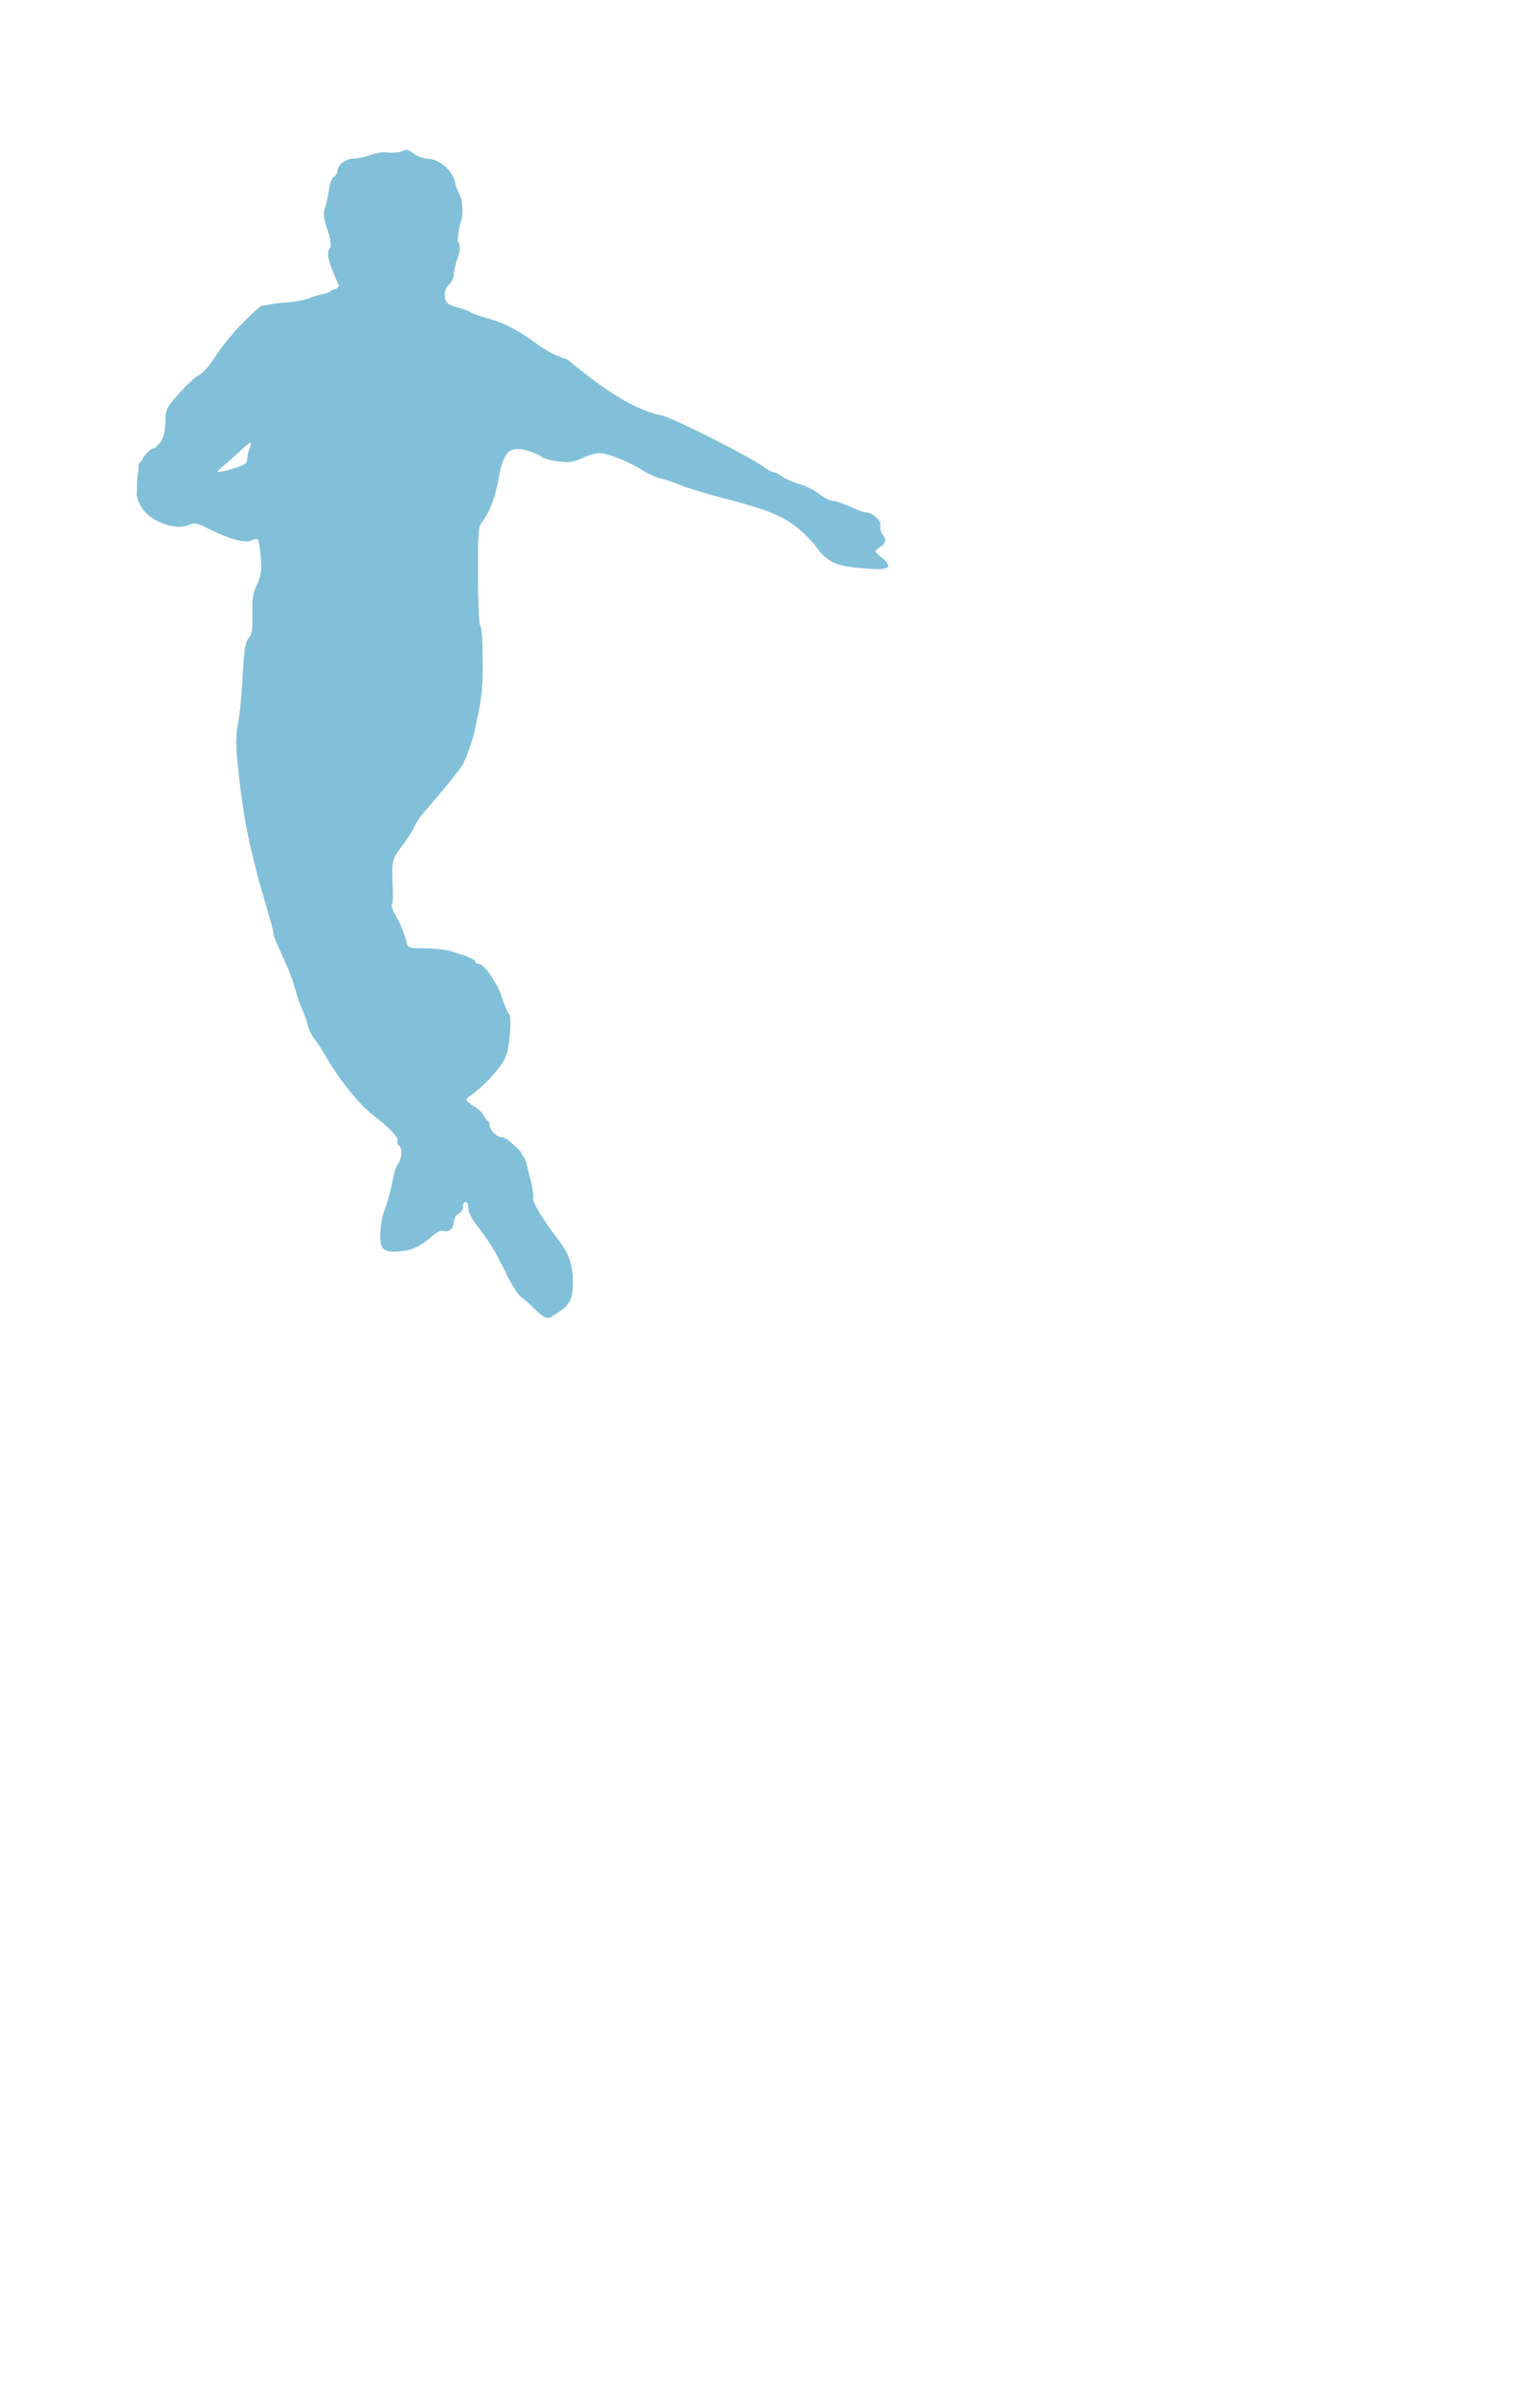 <?xml version="1.0" encoding="UTF-8" standalone="no"?>
<!-- Created with Inkscape (http://www.inkscape.org/) -->

<svg
   id="svg3406"
   version="1.1"
   inkscape:version="1.2.2 (732a01da63, 2022-12-09)"
   width="395.531"
   height="614.527"
   viewBox="0 0 395.531 614.527"
   sodipodi:docname="player_eight.svg"
   xmlns:inkscape="http://www.inkscape.org/namespaces/inkscape"
   xmlns:sodipodi="http://sodipodi.sourceforge.net/DTD/sodipodi-0.dtd"
   xmlns="http://www.w3.org/2000/svg"
   xmlns:svg="http://www.w3.org/2000/svg"
   xmlns:rdf="http://www.w3.org/1999/02/22-rdf-syntax-ns#"
   xmlns:cc="http://creativecommons.org/ns#"
   xmlns:dc="http://purl.org/dc/elements/1.1/">
  <title
     id="title3341">Silhouette Football 16</title>
  <defs
     id="defs3410" />
  <sodipodi:namedview
     pagecolor="#ffffff"
     bordercolor="#666666"
     borderopacity="1"
     objecttolerance="10"
     gridtolerance="10"
     guidetolerance="10"
     inkscape:pageopacity="0"
     inkscape:pageshadow="2"
     inkscape:window-width="1920"
     inkscape:window-height="991"
     id="namedview3408"
     showgrid="false"
     fit-margin-top="0"
     fit-margin-left="0"
     fit-margin-right="0"
     fit-margin-bottom="0"
     inkscape:zoom="0.8828125"
     inkscape:cx="-27.185841"
     inkscape:cy="303.00885"
     inkscape:window-x="-9"
     inkscape:window-y="-9"
     inkscape:window-maximized="1"
     inkscape:current-layer="svg3406"
     inkscape:showpageshadow="2"
     inkscape:pagecheckerboard="0"
     inkscape:deskcolor="#d1d1d1" />
  <g
     id="g3418"
     transform="matrix(0.488,0,0,0.488,26.298,26.078)"
     style="fill-opacity:1;fill:#82c0d9">
    <path
       style="fill:#82c0d9;fill-opacity:1"
       d="m 227.721,635.471 c -2.491,-2.491 -5.669,-5.282 -7.062,-6.203 -1.393,-0.92 -3.855,-4.367 -5.471,-7.659 -1.616,-3.292 -3.428,-6.829 -4.027,-7.86 -0.599,-1.031 -2.462,-4.494 -4.139,-7.695 -1.677,-3.201 -5.63,-9.107 -8.784,-13.125 -3.744,-4.769 -5.735,-8.535 -5.736,-10.847 -5.2e-4,-2.291 -0.552,-3.349 -1.563,-2.995 -0.859,0.3 -1.404,1.443 -1.21,2.539 0.194,1.096 -0.791,2.604 -2.188,3.352 -1.443,0.772 -2.54,2.623 -2.54,4.287 0,3.61 -2.722,6.05 -5.541,4.968 -1.346,-0.517 -3.324,0.333 -5.471,2.351 -6.276,5.897 -11.771,8.405 -18.425,8.41 -3.472,0.003 -6.987,-0.67 -7.812,-1.495 -2.289,-2.289 -1.788,-13.927 0.893,-20.727 1.316,-3.339 3.082,-9.687 3.925,-14.109 0.843,-4.421 2.297,-8.927 3.232,-10.012 2.024,-2.349 2.251,-8.163 0.365,-9.329 -0.734,-0.454 -1.06,-1.542 -0.724,-2.417 0.647,-1.685 -5.382,-7.922 -13.362,-13.822 -6.124,-4.528 -17.903,-19.029 -23.319,-28.709 -2.308,-4.125 -5.457,-9.033 -6.997,-10.908 -1.54,-1.874 -3.197,-5.249 -3.682,-7.5 -0.485,-2.251 -1.705,-5.703 -2.711,-7.671 -1.006,-1.968 -2.63,-6.653 -3.609,-10.41 -0.979,-3.757 -3.236,-10.022 -5.017,-13.921 C 90.775,440.896 90,439.004 90,437.506 c 0,-0.82 -1.617,-6.922 -3.593,-13.561 -8.875,-29.814 -12.501,-47.86 -15.208,-75.696 -0.972,-9.99 -0.944,-15.326 0.104,-20 0.786,-3.506 1.888,-14.711 2.45,-24.901 0.822,-14.913 1.448,-18.998 3.211,-20.946 1.75,-1.933 2.154,-4.484 2.01,-12.686 -0.143,-8.161 0.363,-11.389 2.47,-15.74 2.224,-4.595 2.532,-6.881 1.914,-14.248 -0.405,-4.826 -1.042,-9.081 -1.416,-9.455 -0.374,-0.374 -2.051,-0.056 -3.726,0.708 -3.381,1.541 -12.03,-0.939 -23.443,-6.723 -4.665,-2.364 -6.619,-2.778 -8.462,-1.792 -7.242,3.876 -22.093,-1.624 -26.101,-9.666 -3.369,-6.761 -2.387,-20.579 1.866,-26.239 1.679,-2.234 3.803,-4.062 4.72,-4.062 3.267,0 6.298,-6.601 6.364,-13.855 0.06,-6.697 0.358,-7.314 7.341,-15.218 4.003,-4.531 8.762,-8.864 10.577,-9.628 1.843,-0.776 5.23,-4.533 7.674,-8.51 5.716,-9.302 17.777,-22.679 23.635,-26.212 3.302,-1.992 7.141,-2.928 13.315,-3.247 4.771,-0.246 10.853,-1.378 13.515,-2.513 2.662,-1.136 6.178,-2.065 7.812,-2.065 1.635,0 2.972,-0.562 2.972,-1.25 0,-0.688 1.125,-1.25 2.5,-1.25 3.088,0 3.125,0.475 -0.625,-8.005 -3.307,-7.479 -3.916,-11.954 -1.899,-13.971 0.801,-0.801 0.294,-3.955 -1.464,-9.103 -2.198,-6.438 -2.443,-8.601 -1.34,-11.836 0.742,-2.177 1.709,-6.581 2.149,-9.786 0.458,-3.341 1.574,-6.124 2.614,-6.523 C 122.933,39.142 123.75,37.718 123.75,36.36 123.75,33.249 128.282,30 132.621,30 c 1.823,0 5.776,-0.874 8.784,-1.943 3.205,-1.139 7.144,-1.634 9.515,-1.197 2.225,0.411 5.245,0.104 6.712,-0.681 2.191,-1.173 3.302,-0.959 6.217,1.197 C 165.802,28.819 168.865,30 170.657,30 c 6.599,0 13.553,5.974 15.037,12.918 0.465,2.176 1.27,4.519 1.788,5.207 2.334,3.095 2.599,10.989 0.573,17.087 -1.647,4.958 -1.784,6.866 -0.647,8.99 1.13,2.111 1.025,3.883 -0.482,8.154 -1.059,3.002 -1.925,6.793 -1.925,8.425 0,1.632 -1.158,4.126 -2.574,5.542 -1.751,1.751 -2.45,3.826 -2.188,6.488 0.349,3.533 0.969,4.063 6.365,5.432 3.288,0.835 6.671,2.092 7.517,2.794 0.846,0.702 4.343,1.964 7.772,2.805 8.226,2.017 17.101,6.5 25.912,13.089 3.948,2.952 9.292,6.057 11.875,6.9 2.583,0.842 7.899,4.122 11.813,7.287 16.999,13.75 31.241,21.792 42.314,23.891 5.988,1.136 48.045,22.33 54.703,27.568 1.694,1.332 3.771,2.422 4.617,2.422 0.846,0 2.879,1.03 4.519,2.288 1.64,1.258 5.676,3.025 8.969,3.927 3.293,0.901 8.011,3.247 10.484,5.212 2.473,1.965 5.525,3.573 6.782,3.573 2.07,0 8.253,2.289 13.916,5.153 1.194,0.604 3.197,1.097 4.452,1.097 3.127,0 8.08,4.845 7.227,7.068 -0.383,0.997 0.2,3.18 1.295,4.851 1.888,2.882 1.828,3.183 -1.173,5.857 l -3.164,2.818 3.87,3.231 c 6.135,5.121 3.868,6.671 -8.29,5.669 -15.277,-1.26 -18.54,-2.479 -24.042,-8.98 -14.092,-16.65 -20.416,-20.121 -51.094,-28.043 -8.25,-2.13 -18.375,-5.206 -22.5,-6.835 -4.125,-1.629 -9.188,-3.322 -11.25,-3.762 -2.062,-0.44 -6.281,-2.408 -9.375,-4.372 C 276.554,189.181 265.894,185 261.439,185 c -1.908,0 -5.91,1.179 -8.893,2.62 -4.45,2.15 -6.68,2.465 -12.422,1.755 -3.849,-0.476 -7.767,-1.497 -8.706,-2.269 -2.272,-1.866 -10.143,-4.564 -13.387,-4.587 -4.561,-0.033 -7.65,4.924 -9.304,14.932 -1.658,10.032 -4.78,18.44 -8.694,23.416 -2.25,2.86 -2.439,5.122 -2.367,28.308 0.043,13.86 0.548,25.775 1.123,26.478 1.077,1.317 1.524,10.246 1.359,27.18 -0.134,13.746 -6.113,39.107 -11.061,46.915 -1.828,2.884 -10.83,13.873 -20.686,25.251 -1.489,1.719 -3.634,5.094 -4.766,7.5 -1.133,2.406 -3.833,6.578 -6.001,9.27 -5.003,6.213 -5.576,8.656 -4.875,20.777 0.374,6.457 0.103,10.05 -0.782,10.361 -0.862,0.304 -0.635,1.338 0.624,2.847 2.577,3.089 6.375,11.393 7.334,16.036 0.752,3.645 0.811,3.667 10.098,3.798 5.138,0.072 11.591,0.892 14.341,1.821 10.332,3.491 11.875,4.172 11.875,5.242 0,0.604 0.796,1.098 1.77,1.098 2.939,0 9.151,9.035 12.087,17.581 1.52,4.424 3.307,8.399 3.972,8.832 0.74,0.482 0.855,4.777 0.297,11.087 -0.743,8.393 -1.584,11.296 -4.545,15.683 -3.812,5.649 -15.48,16.817 -17.57,16.817 -2.29,0 -0.219,3.014 3.451,5.021 2.015,1.102 4.219,3.236 4.898,4.741 0.679,1.505 1.663,2.737 2.188,2.737 0.524,0 0.954,1.038 0.954,2.306 0,2.788 3.779,6.444 6.661,6.444 3.024,0 11.9,9.334 12.748,13.406 0.397,1.908 1.505,6.459 2.461,10.113 0.956,3.654 1.445,7.409 1.086,8.344 -0.683,1.78 4.816,11.06 12.581,21.233 6.082,7.968 7.902,12.677 8.289,21.45 0.461,10.434 -1.535,14.302 -9.748,18.892 -4.124,2.305 -5.133,2.009 -10.108,-2.966 z M 69.578,192.897 c 5.608,-1.768 6.672,-2.578 6.672,-5.082 0,-1.638 0.608,-4.115 1.351,-5.504 2.439,-4.556 0.364,-3.715 -6.143,2.491 -3.522,3.359 -7.681,6.998 -9.243,8.087 -3.794,2.646 -1.015,2.649 7.363,0.007 z"
       id="path3432"
       inkscape:connector-curvature="0" />
    <path
       style="fill:#82c0d9;fill-opacity:1"
       d="m 224.768,632.57 c -7.073,-6.921 -9.793,-10.429 -11.685,-15.07 -0.42,-1.031 -1.269,-2.719 -1.886,-3.75 -0.617,-1.031 -2.19,-4.125 -3.497,-6.875 -1.306,-2.75 -5.253,-8.863 -8.771,-13.585 -3.518,-4.722 -6.096,-9.069 -5.73,-9.662 0.993,-1.607 -1.881,-6.319 -3.314,-5.433 -0.681,0.421 -0.907,1.809 -0.502,3.084 0.489,1.539 -0.09,2.761 -1.723,3.634 -1.352,0.724 -2.83,3.008 -3.284,5.076 -0.661,3.012 -1.477,3.76 -4.096,3.76 -1.798,0 -4.707,1.349 -6.463,2.997 -7.641,7.171 -21.945,10.877 -26.068,6.753 -2.444,-2.444 -1.719,-12.438 1.591,-21.911 1.7,-4.866 3.454,-11.292 3.898,-14.28 0.444,-2.989 1.584,-6.68 2.534,-8.202 2.038,-3.266 2.272,-8.622 0.427,-9.763 -0.715,-0.442 -1.055,-1.741 -0.754,-2.886 0.371,-1.412 -3.062,-5.252 -10.664,-11.928 -6.166,-5.415 -13.759,-13.29 -16.873,-17.5 -9.481,-12.818 -19.159,-28.65 -19.164,-31.351 -0.003,-1.405 -1.12,-4.383 -2.482,-6.618 -1.363,-2.235 -3.137,-6.735 -3.942,-10 -0.805,-3.265 -3.622,-10.946 -6.259,-17.069 -4.799,-11.144 -11.603,-33.498 -15.317,-50.325 -1.087,-4.927 -2.515,-10.372 -3.172,-12.1 -1.436,-3.777 -4.569,-24.389 -6.36,-41.844 -1.042,-10.158 -0.935,-14.594 0.54,-22.384 1.012,-5.343 2.187,-16.447 2.611,-24.676 0.587,-11.395 1.325,-15.864 3.094,-18.75 1.872,-3.052 2.219,-5.553 1.784,-12.868 -0.412,-6.934 -0.036,-10.035 1.592,-13.125 2.786,-5.288 4.116,-15.566 2.626,-20.296 -0.649,-2.062 -1.419,-4.516 -1.711,-5.453 -0.422,-1.358 -0.904,-1.393 -2.378,-0.169 -2.832,2.351 -11.017,0.339 -24.057,-5.912 -5.802,-2.781 -6.997,-2.965 -10.333,-1.583 -10.648,4.411 -28.91,-7.838 -26.744,-17.937 0.419,-1.955 0.756,-5.611 0.748,-8.125 -0.016,-5.269 3.785,-12.216 7.294,-13.33 4.5,-1.428 7.47,-7.324 7.47,-14.829 0,-6.488 0.387,-7.394 5.797,-13.557 3.188,-3.632 7.91,-8.01 10.493,-9.729 2.583,-1.719 7.084,-6.903 10.003,-11.521 4.127,-6.53 21.501,-25.506 23.886,-26.088 0.245,-0.06 5.227,-0.554 11.071,-1.097 9.467,-0.881 14.495,-2.174 26.577,-6.835 2.385,-0.92 3.197,-1.911 2.629,-3.208 -3.755,-8.561 -5.695,-16.83 -4.426,-18.862 1.042,-1.669 0.881,-3.674 -0.66,-8.196 -1.712,-5.023 -1.833,-7.656 -0.755,-16.36 0.855,-6.901 2.055,-11.224 3.583,-12.913 1.264,-1.397 2.425,-3.403 2.58,-4.459 0.334,-2.275 4.316,-5.537 6.097,-4.994 0.688,0.209 4.062,-0.431 7.5,-1.424 3.438,-0.993 10.601,-1.993 15.918,-2.222 7.771,-0.335 9.883,-0.033 10.762,1.538 0.62,1.107 2.66,1.92 4.707,1.874 8.172,-0.183 12.052,3.673 18.01,17.893 2.037,4.863 2.514,11.612 1.072,15.158 -0.804,1.975 -1.563,7.248 -1.688,11.717 -0.249,8.923 -3.268,21.024 -5.605,22.468 -0.818,0.505 -1.305,2.731 -1.082,4.945 0.43,4.273 0.858,4.509 19.78,10.936 12.349,4.194 21.784,8.707 25.483,12.189 4.444,4.183 13.705,9.462 16.601,9.462 1.073,0 5.122,2.732 8.996,6.071 15.093,13.007 30.251,21.366 45.189,24.92 5.36,1.275 44.67,21.247 48.812,24.8 2.632,2.257 15.336,8.402 23.044,11.146 3.438,1.224 7.687,3.539 9.443,5.144 1.756,1.606 4.358,2.919 5.782,2.919 1.424,0 5.768,1.406 9.655,3.125 3.886,1.719 7.818,3.125 8.737,3.125 3.496,0 7.948,4.809 7.349,7.939 -0.317,1.66 0.038,3.399 0.791,3.863 1.532,0.947 1.889,5.687 0.43,5.717 -0.516,0.01 -1.781,0.58 -2.812,1.266 -1.561,1.038 -1.143,1.869 2.5,4.965 5.928,5.038 3.667,6.586 -8.125,5.562 -17.021,-1.478 -21.465,-3.655 -27.826,-13.63 -1.734,-2.719 -4.338,-5.982 -5.788,-7.253 -3.259,-2.856 -16.473,-9.071 -23.587,-11.094 -2.914,-0.829 -5.833,-1.974 -6.486,-2.546 C 337.534,210.468 335.896,210 334.547,210 c -3.775,0 -31.658,-8.252 -33.922,-10.04 -0.688,-0.543 -3.343,-1.378 -5.901,-1.856 -2.558,-0.478 -7.058,-2.387 -10,-4.242 -6.004,-3.786 -14.527,-7.446 -20.755,-8.913 -3.21,-0.756 -5.748,-0.275 -11.143,2.111 -7.904,3.495 -13.715,3.243 -22.002,-0.956 -2.641,-1.338 -7.141,-2.75 -10,-3.137 -7.167,-0.971 -10.452,2.617 -12.171,13.293 -1.666,10.343 -5.459,20.966 -8.729,24.447 -2.41,2.565 -2.599,4.073 -2.366,18.853 0.139,8.836 -0.167,19.776 -0.68,24.313 -0.744,6.576 -0.532,8.86 1.047,11.269 1.577,2.407 1.967,6.578 1.916,20.502 -0.035,9.614 -0.622,19.731 -1.304,22.481 -0.682,2.75 -1.498,6.688 -1.814,8.75 -2.023,13.202 -8.213,25.298 -18.72,36.578 -8.373,8.989 -12.086,13.846 -13.989,18.298 -0.887,2.074 -3.875,6.704 -6.64,10.289 l -5.028,6.517 0.246,11.193 c 0.135,6.156 -0.074,11.711 -0.465,12.344 -0.391,0.633 1.221,4.988 3.581,9.679 2.361,4.691 4.292,9.768 4.292,11.282 0,2.607 0.515,2.75 9.688,2.682 5.328,-0.039 11.375,0.577 13.438,1.369 2.062,0.792 5.292,1.777 7.177,2.189 5.403,1.179 17.521,14.058 19.482,20.705 0.913,3.094 2.527,7.46 3.587,9.703 1.63,3.448 1.709,5.545 0.515,13.575 -0.849,5.71 -2.483,11.063 -4.096,13.422 -4.14,6.056 -11.3,13.314 -15.104,15.31 -4.558,2.392 -4.341,3.636 1.25,7.175 3.107,1.966 5.451,4.831 6.952,8.496 1.87,4.567 3.328,6.017 8.377,8.333 3.362,1.542 7.238,4.385 8.614,6.318 2.387,3.352 6.366,18.891 6.369,24.868 9.7e-4,2.642 4.591,10.083 12.522,20.3 6.268,8.074 8.729,14.381 8.729,22.369 0,4.108 -0.541,8.89 -1.201,10.628 -1.145,3.01 -9.748,9.503 -12.593,9.503 -0.739,0 -4.761,-3.343 -8.937,-7.43 z M 72.724,192.262 c 3.111,-0.86 4.384,-1.831 3.935,-3.001 -0.365,-0.951 -0.041,-3.516 0.72,-5.698 0.761,-2.183 1.154,-4.198 0.874,-4.478 -0.572,-0.572 -17.405,14.367 -18.022,15.994 -0.218,0.574 1.47,0.461 3.75,-0.251 2.28,-0.712 6.215,-1.867 8.744,-2.566 z"
       id="path3430"
       inkscape:connector-curvature="0" />
    <path
       style="fill:#82c0d9;fill-opacity:1"
       d="m 231.875,638.527 c -5.227,-2.921 -19.375,-19.102 -19.375,-22.159 0,-2.09 -9.919,-18.973 -14.256,-24.266 -2.471,-3.016 -4.502,-6.832 -4.513,-8.48 -0.025,-3.88 -1.823,-6.675 -3.591,-5.583 -0.764,0.472 -1.39,2.172 -1.39,3.776 0,1.605 -0.791,3.221 -1.757,3.592 -0.966,0.371 -2.143,2.433 -2.616,4.583 -0.687,3.126 -1.418,3.835 -3.653,3.543 -1.644,-0.215 -4.495,1.065 -6.926,3.11 -2.272,1.912 -6.284,4.575 -8.915,5.917 -5.384,2.747 -15.157,3.248 -17.122,0.878 -1.858,-2.241 -1.431,-13.3 0.712,-18.438 2.404,-5.764 5.277,-16.897 5.277,-20.447 0,-1.554 0.826,-3.917 1.835,-5.252 2.135,-2.823 2.503,-8.79 0.614,-9.958 -0.715,-0.442 -0.989,-1.786 -0.608,-2.986 0.507,-1.598 -1.903,-4.355 -9.012,-10.307 -9.527,-7.977 -21.742,-21.774 -25.833,-29.176 -1.14,-2.062 -3.04,-5.193 -4.222,-6.957 -6.438,-9.604 -7.766,-11.988 -7.77,-13.953 -0.003,-1.188 -1.338,-5.125 -2.969,-8.75 -1.63,-3.625 -3.942,-9.684 -5.138,-13.465 -1.978,-6.256 -5.103,-14.087 -8.231,-20.625 -1.346,-2.814 -3.216,-9.507 -8.729,-31.25 -2.092,-8.25 -4.873,-18.938 -6.181,-23.75 -1.307,-4.812 -3.01,-13.812 -3.782,-20 -3.679,-29.46 -3.794,-32.027 -1.855,-41.419 1.034,-5.005 1.898,-12.921 1.921,-17.591 0.063,-13.108 1.977,-25.26 4.399,-27.937 1.81,-2 2.027,-3.856 1.342,-11.47 -0.687,-7.641 -0.431,-9.802 1.612,-13.602 3.561,-6.622 4.287,-12.483 2.524,-20.362 C 82.151,228.968 80.981,227.402 79.375,230 c -1.819,2.943 -7.983,1.302 -23.597,-6.281 -6.873,-3.338 -7.539,-3.442 -10.332,-1.612 -3.855,2.526 -11.38,1.413 -17.783,-2.629 -6.57,-4.148 -9.381,-8.874 -8.947,-15.044 0.196,-2.782 0.297,-6.73 0.224,-8.773 -0.15,-4.189 4.302,-11.548 7.638,-12.627 1.212,-0.392 3.53,-2.666 5.153,-5.053 2.361,-3.475 2.825,-5.45 2.323,-9.9 -0.587,-5.211 -0.25,-6 5.396,-12.608 3.312,-3.877 8.307,-8.689 11.099,-10.693 2.792,-2.004 7.045,-6.852 9.451,-10.774 3.873,-6.312 16.805,-20.568 22.801,-25.135 1.197,-0.912 6.822,-2.098 12.5,-2.637 14.447,-1.371 30.255,-6.778 29.189,-9.983 -0.343,-1.031 -1.787,-5.124 -3.208,-9.096 -1.866,-5.215 -2.242,-7.859 -1.354,-9.52 0.858,-1.603 0.632,-4.404 -0.749,-9.257 -1.601,-5.627 -1.731,-8.468 -0.679,-14.855 1.852,-11.251 1.988,-11.689 4.36,-14.061 C 124.037,38.284 125,36.372 125,35.211 c 0,-2.418 4.503,-5.666 6.309,-4.55 0.664,0.41 4.645,-0.475 8.846,-1.966 6.137,-2.179 8.239,-2.439 10.689,-1.323 2.084,0.949 3.792,0.992 5.396,0.134 3.469,-1.857 5.54,-1.549 8.839,1.312 1.861,1.614 3.962,2.317 5.656,1.891 3.351,-0.841 10.526,3.786 12.514,8.069 6.885,14.836 7.418,18.14 4.335,26.911 -1.355,3.854 -1.888,7.093 -1.234,7.497 1.458,0.901 1.515,8.941 0.07,9.835 -0.595,0.368 -1.382,2.913 -1.75,5.656 -0.368,2.743 -1.85,6.489 -3.294,8.324 -1.444,1.835 -2.625,4.354 -2.625,5.597 0,2.696 4.539,6.15 8.091,6.157 1.394,0.003 4.222,1.029 6.284,2.281 2.062,1.252 6.491,2.963 9.841,3.802 7.566,1.895 17.899,6.986 22.034,10.855 3.95,3.696 14.423,9.307 17.372,9.307 1.232,0 3.312,1.187 4.621,2.638 8.873,9.829 38.137,27.362 45.668,27.362 3.358,0 40.655,18.404 50.463,24.901 6.158,4.079 19.541,10.498 26.25,12.591 2.75,0.858 6.406,2.783 8.125,4.279 1.719,1.496 6.5,3.795 10.625,5.109 4.125,1.314 10.515,3.699 14.2,5.3 5.904,2.564 6.63,3.275 6.112,5.982 -0.331,1.729 0.156,3.689 1.113,4.483 2.424,2.012 2.102,4.583 -0.8,6.395 -3.38,2.111 -3.144,4.015 0.714,5.773 2.039,0.929 3.051,2.259 2.769,3.638 -0.359,1.751 -1.653,2.131 -6.652,1.955 -17.943,-0.631 -25.102,-3.402 -29.956,-11.594 -1.375,-2.32 -4.398,-6.059 -6.718,-8.309 C 364.59,221.317 345.953,212.5 341.419,212.5 c -1.387,0 -2.87,-0.562 -3.294,-1.25 -0.425,-0.688 -1.8,-1.25 -3.055,-1.25 -1.255,0 -5.019,-0.79 -8.364,-1.756 -3.345,-0.966 -9.456,-2.715 -13.581,-3.888 -4.125,-1.173 -9.86,-3.195 -12.744,-4.494 -2.884,-1.299 -6.269,-2.362 -7.522,-2.362 -1.253,0 -4.377,-1.426 -6.941,-3.168 -5.717,-3.885 -14.647,-7.784 -21.201,-9.256 -4.055,-0.911 -6.111,-0.572 -11.814,1.951 -6.101,2.698 -7.655,2.911 -13.341,1.83 -3.54,-0.673 -8.665,-2.379 -11.388,-3.79 -2.723,-1.411 -6.942,-2.548 -9.375,-2.527 -6.059,0.054 -8.713,4.069 -10.858,16.431 -1.642,9.459 -6.352,21.151 -9.241,22.936 -0.867,0.536 -1.292,6.703 -1.192,17.276 0.086,9.044 -0.237,20.167 -0.717,24.72 -0.708,6.711 -0.464,8.969 1.29,11.938 1.964,3.326 2.045,5.548 0.872,24.223 -2.274,36.231 -5.437,45.956 -20.261,62.304 -9.212,10.159 -12.559,14.598 -15.866,21.041 -1.539,2.998 -4.507,7.578 -6.595,10.177 -4.375,5.444 -5.905,13.969 -3.994,22.256 0.723,3.136 0.749,5.671 0.065,6.355 -0.684,0.684 0.378,4.02 2.662,8.363 2.09,3.974 4.128,9.272 4.528,11.774 l 0.728,4.55 9.932,-0.451 c 5.462,-0.248 11.459,0.126 13.327,0.832 1.868,0.705 4.938,1.619 6.823,2.031 1.885,0.411 6.677,3.973 10.648,7.914 5.46,5.418 7.656,8.691 9.002,13.416 0.98,3.438 1.735,6.953 1.678,7.812 -0.057,0.859 0.331,1.562 0.862,1.562 1.873,0 2.36,6.971 1.047,15 -1.56,9.541 -7.869,19.066 -16.793,25.357 -3.023,2.131 -5.497,4.602 -5.497,5.492 0,0.89 1.828,2.395 4.062,3.345 2.62,1.114 4.888,3.45 6.388,6.579 1.279,2.669 2.731,5.672 3.228,6.674 0.497,1.002 2.669,2.28 4.828,2.839 2.159,0.559 5.81,2.958 8.114,5.33 3.352,3.451 4.607,6.261 6.284,14.064 1.153,5.363 2.095,11.043 2.095,12.623 0,2.882 4.5,10.252 11.951,19.572 6.601,8.257 9.299,14.782 9.299,22.49 0,8.63 -2.646,15.277 -6.693,16.816 -1.685,0.641 -3.433,1.762 -3.884,2.492 -1.019,1.648 -1.882,1.623 -5.048,-0.146 z M 70.687,193.053 c 3.765,-1.094 6.528,-2.503 6.14,-3.13 -0.387,-0.627 -0.129,-3.225 0.575,-5.774 0.704,-2.549 1.029,-4.885 0.722,-5.192 -0.307,-0.307 -4.249,2.896 -8.762,7.117 -4.512,4.221 -8.779,7.675 -9.482,7.675 -0.703,0 -0.907,0.601 -0.453,1.335 0.454,0.734 1.633,1.025 2.62,0.646 0.987,-0.379 4.875,-1.584 8.64,-2.679 z"
       id="path3428"
       inkscape:connector-curvature="0" />
    <path
       style="fill:#82c0d9;fill-opacity:1"
       d="m 231.911,638.495 c -6.644,-3.853 -15,-14.303 -21.369,-26.725 -3.699,-7.214 -8.99,-15.803 -11.759,-19.086 -2.832,-3.359 -5.042,-7.301 -5.053,-9.014 -0.025,-3.922 -1.815,-6.729 -3.591,-5.631 -0.764,0.472 -1.39,2.232 -1.39,3.91 0,1.837 -0.724,3.051 -1.818,3.051 -1.097,0 -2.152,1.78 -2.661,4.49 -0.729,3.885 -1.241,4.414 -3.799,3.925 -1.626,-0.311 -3.593,0.202 -4.372,1.14 -0.778,0.938 -4.652,3.672 -8.609,6.075 -7.883,4.789 -15.848,5.835 -19.165,2.518 -2.373,-2.373 -2.294,-12.3 0.146,-18.148 2.423,-5.809 5.277,-16.907 5.277,-20.517 0,-1.592 1.143,-4.349 2.54,-6.125 2.591,-3.295 2.376,-9.608 -0.329,-9.608 -0.765,0 -0.687,-0.699 0.195,-1.762 1.189,-1.432 -0.519,-3.431 -9.12,-10.674 -11.352,-9.56 -21.675,-21.494 -28.165,-32.564 -2.217,-3.781 -5.401,-8.786 -7.076,-11.122 -1.675,-2.336 -3.063,-5.711 -3.085,-7.5 -0.022,-1.789 -0.863,-4.342 -1.87,-5.673 -1.007,-1.331 -3.289,-7.2 -5.071,-13.043 -1.782,-5.843 -4.819,-14.035 -6.748,-18.205 C 91.478,440.549 86.506,424.055 80.49,400 72.108,366.488 69.349,339.739 72.612,323.608 73.361,319.905 73.917,313.781 73.847,310 c -0.216,-11.76 1.947,-26.175 4.322,-28.799 1.833,-2.026 2.05,-3.851 1.362,-11.492 -0.687,-7.641 -0.431,-9.802 1.612,-13.602 3.566,-6.633 4.287,-12.485 2.512,-20.415 -1.259,-5.624 -1.977,-6.882 -3.554,-6.228 -6.192,2.568 -8.43,2.043 -24.246,-5.681 -6.638,-3.242 -7.56,-3.398 -10.625,-1.799 -4.672,2.438 -7.368,2.202 -14.895,-1.303 -9.18,-4.274 -11.591,-8.642 -11.408,-20.67 l 0.142,-9.386 6.573,-6.25 c 8.225,-7.82 9.268,-9.891 8.507,-16.883 -0.607,-5.577 -0.545,-5.684 8.557,-14.784 5.043,-5.042 10.771,-10.658 12.729,-12.479 1.959,-1.822 4.662,-5.471 6.008,-8.109 1.346,-2.638 6.795,-9.162 12.11,-14.498 C 83.973,107.16 85.981,106.25 98.656,106.25 c 3.902,0 7.628,-0.498 8.281,-1.108 0.653,-0.609 5.207,-2.357 10.12,-3.883 l 8.932,-2.775 -3.106,-6.784 c -2.247,-4.908 -2.996,-8.415 -2.707,-12.679 0.22,-3.242 -0.366,-9.055 -1.301,-12.918 -1.491,-6.159 -1.442,-8.183 0.397,-16.452 1.229,-5.523 2.849,-9.718 3.912,-10.125 C 124.184,39.142 125,37.415 125,35.688 c 0,-2.426 0.782,-3.297 3.438,-3.827 1.891,-0.378 7.22,-1.822 11.842,-3.21 6.135,-1.842 9.044,-2.182 10.77,-1.258 1.625,0.87 3.525,0.828 6.071,-0.133 3.198,-1.207 4.235,-1.007 7.577,1.464 2.261,1.671 4.722,2.536 5.916,2.078 C 174.984,29.125 185,37.417 185,42.713 c 0,1.306 0.908,3.762 2.019,5.456 1.11,1.695 1.687,3.081 1.281,3.081 -0.406,0 -0.177,1.475 0.508,3.278 0.957,2.518 0.648,4.964 -1.337,10.553 -2.15,6.055 -2.319,7.698 -1.008,9.797 1.222,1.957 1.252,3.443 0.131,6.635 -0.794,2.262 -1.815,6.185 -2.268,8.719 -0.453,2.533 -1.894,5.573 -3.201,6.756 -1.307,1.183 -2.376,3.438 -2.376,5.011 0,3 4.175,6.752 7.514,6.752 1.077,0 3.991,1.037 6.476,2.304 2.485,1.267 7.245,3.044 10.577,3.948 8.486,2.303 17.523,7.007 24.154,12.573 3.11,2.61 8.04,5.484 10.956,6.386 2.968,0.918 10.398,5.698 16.875,10.855 12.965,10.323 26.515,17.664 38.051,20.613 6.806,1.74 47.938,22.235 52.896,26.358 2.568,2.135 20.84,10.713 22.82,10.713 0.88,0 3.84,1.526 6.578,3.392 2.738,1.866 8.353,4.629 12.478,6.14 20.412,7.479 19.996,7.255 20.056,10.839 0.031,1.851 0.734,4.043 1.562,4.872 2.209,2.209 1.843,4.525 -0.993,6.297 -3.344,2.089 -3.15,3.939 0.625,5.96 5.622,3.009 3.496,5.686 -4.216,5.31 -18.481,-0.9 -23.883,-3.252 -30.742,-13.387 -7.513,-11.102 -16.338,-15.412 -51.293,-25.051 -19.442,-5.362 -33.601,-10.459 -40.625,-14.625 -3.094,-1.835 -9.462,-4.59 -14.152,-6.122 l -8.527,-2.786 -5.569,2.705 c -7.127,3.463 -15.232,3.466 -22.758,0.01 -3.228,-1.482 -8.456,-2.952 -11.617,-3.266 -5.434,-0.539 -5.888,-0.341 -8.294,3.633 -1.4,2.312 -3.191,8.013 -3.98,12.668 -1.712,10.096 -3.027,13.839 -6.911,19.66 -2.753,4.126 -2.955,5.81 -3.56,29.581 -0.533,20.977 -0.331,25.649 1.209,27.847 1.58,2.256 1.667,5.688 0.593,23.544 -1.413,23.504 -1.828,26.369 -5.462,37.697 -3.405,10.616 -6.211,15.326 -14.937,25.08 -3.998,4.469 -8.588,9.618 -10.201,11.443 -1.612,1.825 -3.685,5.136 -4.605,7.358 -0.92,2.222 -3.821,6.898 -6.446,10.391 -5.606,7.461 -6.629,11.72 -5.452,22.706 0.578,5.393 0.427,8.103 -0.449,8.103 -0.724,0 0.382,2.881 2.458,6.402 2.076,3.521 4.379,9.02 5.118,12.22 l 1.343,5.818 8.753,-0.495 c 18.763,-1.06 34.315,7.583 39.744,22.089 1.46,3.9 2.728,8.075 2.819,9.278 0.091,1.203 0.686,2.188 1.323,2.188 0.67,0 0.892,4.662 0.526,11.078 -0.606,10.627 -0.845,11.366 -5.871,18.17 -4.589,6.212 -12.209,13.035 -16.738,14.987 -0.938,0.404 -0.376,1.465 1.529,2.89 5.944,4.444 11.197,10.42 11.589,13.185 0.282,1.984 2.313,3.74 6.872,5.941 9.067,4.378 11.04,7.486 13.514,21.28 2.4,13.386 3.598,16.062 12.295,27.458 3.405,4.462 7.144,10.369 8.307,13.125 4.504,10.666 2.29,25.617 -4.156,28.067 -1.685,0.641 -3.433,1.762 -3.884,2.492 -1.023,1.656 -1.903,1.625 -5.011,-0.178 z M 68.868,193.628 C 77.285,191.072 77.5,190.903 77.5,186.855 c 0,-2.283 0.341,-5.041 0.759,-6.128 1.408,-3.669 -1.412,-2.013 -9.406,5.523 -4.376,4.125 -8.439,7.5 -9.029,7.5 -0.591,0 -1.074,0.562 -1.074,1.25 0,1.671 0.184,1.646 10.118,-1.372 z"
       id="path3426"
       inkscape:connector-curvature="0" />
    <path
       style="fill:#82c0d9;fill-opacity:1"
       d="m 225.927,632.911 c -6.207,-5.64 -9.274,-9.878 -15.004,-20.731 -3.961,-7.503 -9.446,-16.302 -12.188,-19.554 -2.797,-3.317 -4.994,-7.249 -5.005,-8.957 -0.01,-1.675 -0.51,-3.82 -1.11,-4.767 -1.356,-2.141 -3.871,-0.749 -3.871,2.144 0,1.182 -1.125,3.112 -2.5,4.289 -1.375,1.177 -2.5,3.618 -2.5,5.424 0,2.816 -0.439,3.199 -3.084,2.693 -1.883,-0.36 -3.99,0.255 -5.411,1.578 -6.522,6.076 -12.655,8.72 -20.231,8.72 -4.139,0 -7.585,-0.562 -7.659,-1.25 -0.776,-7.243 0.056,-13.526 2.946,-22.248 1.891,-5.705 3.438,-11.826 3.438,-13.602 0,-1.776 1.146,-5.084 2.546,-7.35 2.575,-4.167 2.372,-10.55 -0.335,-10.55 -0.769,0 -0.697,-0.688 0.184,-1.749 1.174,-1.415 -0.69,-3.566 -9.766,-11.266 -11.223,-9.522 -20.148,-20.411 -31.692,-38.667 -3.266,-5.164 -5.938,-10.523 -5.938,-11.907 0,-1.385 -1.056,-4.378 -2.346,-6.652 -1.29,-2.274 -2.98,-6.783 -3.755,-10.021 -0.775,-3.238 -3.681,-11.113 -6.457,-17.5 C 93.414,444.601 90.641,437.406 90.027,435 83.754,410.405 79.564,394.667 78.039,389.97 c -1.01,-3.11 -2.404,-10.644 -3.096,-16.74 -0.693,-6.097 -1.793,-13.396 -2.445,-16.22 -1.527,-6.613 -1.451,-24.602 0.139,-32.635 0.68,-3.438 1.51,-13.268 1.845,-21.846 0.5,-12.829 1.069,-16.378 3.207,-20 2.226,-3.771 2.488,-5.66 1.822,-13.154 -0.66,-7.426 -0.4,-9.366 1.718,-12.821 3.529,-5.756 4.401,-13.098 2.499,-21.029 -1.697,-7.074 -2.342,-7.661 -5.944,-5.411 -2.538,1.585 -14.761,-2.035 -23.831,-7.059 -5.098,-2.824 -5.648,-2.888 -9.154,-1.075 -4.509,2.332 -9.521,1.512 -16.978,-2.776 -8.427,-4.846 -9.436,-8.464 -7.896,-28.313 0.042,-0.541 3.471,-4.336 7.62,-8.434 l 7.543,-7.45 -0.825,-6.216 c -0.815,-6.145 -0.749,-6.303 5.824,-13.891 3.657,-4.221 8.649,-8.947 11.094,-10.502 2.444,-1.555 6.413,-6.014 8.82,-9.91 4.757,-7.702 17.316,-21.492 22.814,-25.051 2.101,-1.36 7.45,-2.609 13.75,-3.211 5.671,-0.542 13.967,-2.209 18.436,-3.706 4.469,-1.497 8.808,-2.932 9.644,-3.189 1.074,-0.331 0.59,-2.567 -1.656,-7.645 -2.241,-5.067 -3.062,-8.851 -2.793,-12.869 0.21,-3.13 -0.389,-8.874 -1.33,-12.764 -1.52,-6.281 -1.463,-8.127 0.507,-16.494 1.22,-5.182 2.986,-9.716 3.923,-10.076 C 124.233,39.123 125,37.719 125,36.363 c 0,-1.356 0.547,-2.804 1.216,-3.217 2.999,-1.853 20.914,-5.765 23.755,-5.187 1.735,0.353 4.919,0.023 7.077,-0.734 3.378,-1.185 4.4,-1.001 7.356,1.325 1.909,1.502 5.226,2.701 7.471,2.701 5.032,0 9.814,3.649 11.82,9.02 0.843,2.258 2.096,5.511 2.785,7.23 0.688,1.719 1.16,3.125 1.048,3.125 -0.112,0 0.376,1.524 1.084,3.387 1.002,2.636 0.735,4.992 -1.204,10.625 -2.059,5.979 -2.226,7.734 -0.965,10.095 1.16,2.171 1.189,3.822 0.117,6.875 -0.775,2.21 -1.78,6.091 -2.234,8.624 -0.453,2.533 -1.894,5.573 -3.201,6.756 -4.45,4.027 -1.811,11.763 4.013,11.763 1.353,0 4.547,1.037 7.098,2.304 2.551,1.267 7.45,3.043 10.888,3.948 8.581,2.258 16.438,6.33 23.543,12.201 3.295,2.722 8.345,5.696 11.224,6.609 4.731,1.5 10.502,5.47 24.637,16.95 6.401,5.199 24.064,13.649 31.989,15.305 5.511,1.151 36.547,16.883 57.714,29.254 6.71,3.922 6.292,3.731 14.643,6.675 3.438,1.212 7.926,3.358 9.974,4.769 2.048,1.411 6.267,3.485 9.375,4.61 21.479,7.771 21.901,7.992 21.901,11.444 0,1.812 0.703,4.001 1.562,4.864 2.269,2.279 1.919,4.541 -0.938,6.07 -3.421,1.831 -3.138,4.763 0.625,6.477 1.719,0.783 3.125,2.26 3.125,3.283 0,1.576 -1.852,1.729 -12.188,1.006 -14.046,-0.983 -19.718,-3.292 -23.438,-9.539 -5.902,-9.913 -15.457,-16.633 -30.062,-21.142 -2.716,-0.839 -5.782,-1.846 -6.813,-2.24 -1.031,-0.393 -8.625,-2.554 -16.875,-4.801 -20.12,-5.481 -34.839,-10.743 -39.324,-14.059 -3.845,-2.843 -14.171,-6.978 -20.732,-8.303 -2.564,-0.518 -5.793,0.11 -9.89,1.923 -4.862,2.151 -7.439,2.532 -12.83,1.898 -3.71,-0.436 -8.075,-1.664 -9.7,-2.729 -1.625,-1.065 -5.997,-2.25 -9.715,-2.633 -6.204,-0.64 -6.972,-0.429 -9.326,2.563 -1.506,1.915 -2.935,6.234 -3.461,10.466 -1.148,9.225 -3.829,17.298 -7.582,22.83 -2.826,4.165 -2.994,5.576 -3.507,29.375 -0.435,20.198 -0.19,25.676 1.276,28.518 1.52,2.947 1.619,6.807 0.612,23.75 -1.983,33.35 -5.895,45.709 -18.867,59.607 -2.888,3.094 -6.926,8.016 -8.974,10.938 -2.048,2.922 -4.259,5.312 -4.914,5.312 -0.654,0 -1.19,0.635 -1.19,1.41 0,1.601 -6.084,12.043 -10.833,18.59 -2.943,4.059 -3.128,5.122 -2.558,14.699 0.338,5.678 0.136,10.62 -0.449,10.982 -0.585,0.362 0.822,4.154 3.127,8.426 2.305,4.273 4.533,9.737 4.95,12.143 l 0.758,4.375 10.94,0.059 c 6.017,0.032 13.132,0.695 15.811,1.472 10.792,3.132 20.644,13.496 23.498,24.719 0.874,3.438 2.108,6.618 2.742,7.069 1.895,1.346 -0.068,22.067 -2.302,24.301 -1.064,1.064 -1.943,2.315 -1.953,2.782 -0.043,1.88 -10.871,12.576 -14.668,14.49 -2.234,1.126 -4.062,2.589 -4.062,3.25 0,0.661 2.183,2.58 4.85,4.264 3.055,1.928 5.893,5.217 7.668,8.882 2.167,4.476 4.006,6.336 7.962,8.053 7.883,3.422 10.576,7.2 13.32,18.685 1.348,5.642 2.45,11.374 2.45,12.739 0,2.761 7.14,14.509 12.67,20.845 10.681,12.239 11.24,33.558 0.993,37.802 -2.014,0.834 -3.662,2.011 -3.662,2.615 0,2.438 -2.9,0.755 -10.323,-5.991 z M 67.831,194.163 c 4.286,-1.148 8.143,-2.413 8.569,-2.812 1.297,-1.214 2.38,-12.601 1.199,-12.601 -0.606,0 -3.549,2.449 -6.539,5.442 -2.99,2.993 -6.983,6.433 -8.874,7.644 -1.891,1.211 -3.438,2.7 -3.438,3.308 0,1.449 0.014,1.447 9.081,-0.98 z"
       id="path3424"
       inkscape:connector-curvature="0" />
    <path
       style="fill:#82c0d9;fill-opacity:1"
       d="m 227.329,633.82 c -3.683,-3.476 -7.112,-6.32 -7.62,-6.32 -0.509,0 -1.765,-1.828 -2.791,-4.062 -1.027,-2.234 -2.4,-4.906 -3.052,-5.938 -0.652,-1.031 -1.508,-2.719 -1.903,-3.75 -1.259,-3.286 -8.686,-15.46 -13.212,-21.657 -2.406,-3.295 -4.656,-7.785 -5,-9.979 -0.727,-4.638 -4.163,-5.482 -4.775,-1.174 -0.22,1.548 -1.448,3.376 -2.729,4.062 -1.281,0.686 -2.508,2.794 -2.725,4.685 -0.327,2.841 -1.017,3.448 -3.978,3.498 -1.97,0.033 -4.22,0.925 -5,1.983 -0.78,1.057 -3.84,3.448 -6.801,5.313 -4.514,2.843 -6.532,3.33 -12.5,3.017 l -7.117,-0.373 -0.381,-6.642 c -0.257,-4.478 0.613,-9.772 2.67,-16.25 1.678,-5.285 3.437,-11.8 3.909,-14.479 0.472,-2.679 1.723,-6.19 2.78,-7.803 1.344,-2.051 1.618,-3.97 0.913,-6.38 -0.555,-1.896 -1.046,-4.112 -1.091,-4.925 -0.117,-2.105 -5.312,-7.396 -12.327,-12.557 -6.156,-4.528 -18.984,-19.735 -24.599,-29.158 -1.719,-2.885 -4.953,-8.109 -7.188,-11.609 -2.234,-3.5 -4.062,-7.395 -4.062,-8.655 0,-1.26 -0.883,-3.998 -1.961,-6.084 -1.079,-2.086 -3.35,-8.047 -5.047,-13.246 -1.697,-5.2 -4.519,-12.586 -6.27,-16.415 C 92.161,441.685 85.67,419.952 81.98,403.75 80.805,398.594 79.107,392.406 78.206,390 c -0.901,-2.406 -2.04,-8.312 -2.531,-13.125 -0.491,-4.812 -1.687,-12.584 -2.659,-17.269 -2.053,-9.9 -2.225,-26.523 -0.359,-34.606 0.714,-3.094 1.506,-10.688 1.759,-16.875 0.671,-16.425 1.75,-23.461 3.972,-25.916 1.582,-1.748 1.837,-4.133 1.293,-12.071 -0.572,-8.346 -0.301,-10.513 1.732,-13.855 3.289,-5.409 4.197,-13.53 2.366,-21.163 -1.46,-6.086 -3.796,-8.126 -5.727,-5.002 -0.465,0.752 -2.045,1.089 -3.511,0.748 -4.917,-1.144 -19.25,-6.867 -22.453,-8.966 -2.433,-1.594 -3.752,-1.766 -5.672,-0.738 -4.475,2.395 -12.473,1.557 -18.423,-1.93 -7.581,-4.443 -9.081,-7.807 -8.516,-19.093 0.502,-10.024 2.455,-14.364 7.495,-16.66 5.157,-2.35 8.148,-8.505 7.265,-14.95 -0.735,-5.362 -0.52,-5.833 6.219,-13.604 3.839,-4.427 8.542,-8.919 10.45,-9.982 1.908,-1.063 5.72,-5.321 8.47,-9.463 5.847,-8.806 18.565,-22.996 23.3,-25.996 2.027,-1.284 7.029,-2.33 12.968,-2.711 5.317,-0.341 11.198,-1.411 13.067,-2.377 1.87,-0.967 4.872,-1.955 6.672,-2.196 1.8,-0.241 3.669,-0.835 4.154,-1.319 0.484,-0.484 1.879,-0.881 3.098,-0.881 3.459,0 3.605,-1.473 0.741,-7.517 -1.798,-3.794 -2.694,-8.236 -2.772,-13.733 -0.063,-4.469 -0.858,-10.453 -1.766,-13.299 -1.424,-4.464 -1.351,-6.519 0.529,-14.971 1.199,-5.388 2.909,-10.372 3.801,-11.076 0.892,-0.704 1.815,-2.393 2.051,-3.754 0.237,-1.361 1.831,-2.876 3.543,-3.366 1.712,-0.491 6.368,-1.827 10.346,-2.969 4.393,-1.261 8.91,-1.762 11.506,-1.275 2.61,0.49 5.249,0.192 6.782,-0.765 2.128,-1.329 3.076,-1.147 6.256,1.204 2.061,1.524 5.317,2.773 7.236,2.775 5.931,0.008 11.292,4.23 13.014,10.248 0.845,2.955 1.976,5.963 2.513,6.684 2.339,3.143 2.571,11.711 0.486,17.988 -1.647,4.958 -1.798,6.817 -0.667,8.18 2.042,2.46 -1.911,19.244 -5.22,22.163 -1.681,1.483 -2.307,3.391 -2.034,6.202 0.366,3.761 0.993,4.277 8.52,7.015 4.469,1.626 11.5,3.983 15.625,5.24 8.766,2.67 18.696,7.774 23.125,11.887 3.778,3.509 11.918,8.138 14.31,8.138 0.953,0 5.415,2.953 9.915,6.562 18.253,14.641 31.4,22.078 42.65,24.125 6.512,1.185 32.025,14.023 59.375,29.877 4.469,2.59 10.929,5.553 14.356,6.583 3.427,1.03 7.83,3.219 9.784,4.863 1.954,1.644 5.057,3.316 6.894,3.714 1.838,0.398 6.613,2.086 10.611,3.75 3.998,1.664 7.989,3.025 8.869,3.025 2.265,0 6.139,4.587 5.182,6.136 -0.44,0.711 0.188,2.801 1.396,4.643 2.135,3.258 2.119,3.4 -0.573,5.188 -3.608,2.396 -3.5,4.516 0.357,7.043 5.937,3.89 3.88,4.918 -8.134,4.065 -13.518,-0.96 -18.2,-2.732 -23.135,-8.756 -2.052,-2.504 -5.334,-6.527 -7.293,-8.939 -3.694,-4.547 -18.702,-12.558 -26.177,-13.973 -2.206,-0.418 -4.573,-1.168 -5.26,-1.668 -0.688,-0.5 -7.435,-2.441 -14.994,-4.314 -7.559,-1.873 -17.078,-4.76 -21.153,-6.416 -4.075,-1.656 -8.327,-3.011 -9.449,-3.011 -1.122,0 -4.767,-1.73 -8.1,-3.843 -6.928,-4.394 -15.5,-7.941 -22.078,-9.136 -3.257,-0.592 -6.232,-0.087 -10.625,1.802 -4.883,2.1 -7.457,2.456 -12.888,1.783 -3.733,-0.462 -8.048,-1.668 -9.591,-2.678 -1.542,-1.011 -5.847,-2.151 -9.565,-2.535 -6.198,-0.64 -6.973,-0.428 -9.315,2.55 -1.586,2.016 -3.08,6.782 -3.941,12.568 -1.462,9.832 -4.172,17.112 -8.011,21.524 -2.061,2.368 -2.359,5.514 -2.731,28.75 -0.282,17.607 0.027,26.637 0.949,27.77 1.737,2.134 1.379,39.936 -0.423,44.676 -0.703,1.849 -1.593,5.394 -1.979,7.879 -0.988,6.372 -4.513,16.348 -7.337,20.767 -2.18,3.41 -13.262,17.054 -21.218,26.121 -1.747,1.991 -3.177,4.326 -3.177,5.189 0,0.862 -2.672,5.123 -5.938,9.468 l -5.938,7.901 -0.097,11.369 c -0.053,6.253 -0.484,11.996 -0.958,12.762 -0.474,0.766 0.587,3.528 2.358,6.137 1.77,2.609 4.1,7.911 5.176,11.783 l 1.957,7.04 8.282,-0.554 c 20.433,-1.366 36.34,8.564 41.128,25.675 1.094,3.91 2.536,7.478 3.203,7.928 1.713,1.155 0.083,21.787 -1.925,24.365 -3.328,4.274 -16.713,17.365 -19.116,18.697 -2.214,1.227 -2.289,1.624 -0.676,3.568 0.998,1.203 3.02,2.645 4.493,3.205 1.473,0.56 4.076,3.736 5.785,7.057 2.337,4.542 4.47,6.706 8.607,8.73 6.145,3.006 12.408,9.729 12.408,13.32 0,1.295 0.892,5.425 1.983,9.176 1.091,3.752 1.651,7.686 1.246,8.742 -0.683,1.779 2.626,7.23 14.881,24.52 4.68,6.602 7.564,17.536 6.445,24.433 -0.695,4.285 -5.051,10.243 -7.487,10.243 -0.685,0 -2.213,0.875 -3.395,1.945 -1.975,1.787 -2.69,1.434 -8.844,-4.375 z M 69.375,193.973 c 7.296,-2.182 7.518,-2.377 8.169,-7.171 0.368,-2.71 1.08,-5.592 1.583,-6.404 0.503,-0.812 0.436,-1.772 -0.149,-2.133 -0.585,-0.361 -4.11,2.207 -7.833,5.708 -3.723,3.501 -8.035,7.197 -9.582,8.214 -3.079,2.025 -3.711,4.072 -1.25,4.045 0.859,-0.009 4.938,-1.026 9.062,-2.26 z"
       id="path3422"
       inkscape:connector-curvature="0" />
    <path
       style="fill:#82c0d9;fill-opacity:1"
       d="m 225.967,632.244 c -4.447,-4.328 -9.095,-9.838 -10.329,-12.244 -1.234,-2.406 -2.71,-5.219 -3.281,-6.25 -0.57,-1.031 -2.461,-4.597 -4.201,-7.923 -1.74,-3.326 -5.652,-9.233 -8.692,-13.125 -3.04,-3.892 -5.71,-8.76 -5.934,-10.816 -0.53,-4.883 -4.781,-6.124 -4.781,-1.396 0,1.857 -1.002,3.709 -2.417,4.466 -1.329,0.711 -2.595,2.841 -2.812,4.731 -0.324,2.812 -0.948,3.377 -3.427,3.101 -1.809,-0.201 -4.33,0.853 -6.25,2.614 -6.84,6.27 -12.107,8.504 -19.1,8.103 l -6.619,-0.38 -0.371,-6.362 c -0.249,-4.266 0.645,-9.414 2.713,-15.625 1.696,-5.095 3.471,-11.916 3.944,-15.16 0.473,-3.243 1.643,-6.547 2.6,-7.341 1.824,-1.514 2.382,-7.577 0.839,-9.121 -0.495,-0.495 -0.917,-1.94 -0.938,-3.212 -0.022,-1.332 -4.183,-5.761 -9.815,-10.448 -10.664,-8.874 -21.256,-21.339 -27.283,-32.107 -2.116,-3.781 -4.901,-8.027 -6.187,-9.435 -2.287,-2.502 -3.543,-5.687 -11.322,-28.69 -2.092,-6.188 -4.532,-12.656 -5.42,-14.375 -3.873,-7.49 -8.828,-22.889 -12.495,-38.828 -1.176,-5.113 -3.466,-14.078 -5.09,-19.922 -1.623,-5.844 -3.319,-14.281 -3.769,-18.75 -0.45,-4.469 -1.589,-11.5 -2.532,-15.625 -2.018,-8.833 -2.22,-24.183 -0.411,-31.25 0.704,-2.75 1.764,-13.337 2.356,-23.526 0.86,-14.797 1.514,-19.009 3.251,-20.928 1.945,-2.149 2.592,-10.86 1.534,-20.659 -0.081,-0.749 1.149,-4.039 2.732,-7.31 2.477,-5.118 2.776,-7.179 2.14,-14.769 -0.858,-10.237 -1.963,-11.968 -6.36,-9.965 -3.513,1.601 -13.02,-1.193 -23.643,-6.947 -4.994,-2.705 -6.435,-3.008 -8.421,-1.768 -6.368,3.977 -19.154,-0.343 -24.502,-8.279 -2.447,-3.631 -2.683,-5.163 -2.022,-13.106 0.749,-8.993 3.914,-15.869 7.306,-15.869 0.82,0 2.935,-1.893 4.7,-4.206 2.647,-3.47 3.165,-5.401 2.961,-11.027 -0.237,-6.529 0.012,-7.111 5.815,-13.606 3.334,-3.732 7.996,-7.972 10.36,-9.423 2.364,-1.451 6.595,-6.232 9.403,-10.625 5.715,-8.942 18.666,-22.871 23.77,-25.566 1.84,-0.971 7.625,-2.05 12.855,-2.397 5.23,-0.347 11.15,-1.479 13.155,-2.515 2.005,-1.037 5.046,-1.885 6.758,-1.885 1.712,0 3.461,-0.562 3.886,-1.25 0.425,-0.688 1.864,-1.25 3.199,-1.25 3.118,0 3.062,-0.752 -0.699,-9.255 -3.317,-7.5 -3.916,-11.954 -1.88,-13.99 0.827,-0.827 0.374,-3.724 -1.348,-8.623 -1.556,-4.428 -2.279,-8.653 -1.808,-10.567 0.432,-1.754 1.297,-5.932 1.923,-9.285 0.626,-3.353 1.946,-7.009 2.934,-8.125 0.988,-1.116 2,-3.142 2.25,-4.503 0.25,-1.361 1.854,-2.858 3.567,-3.326 11.187,-3.062 16.351,-4.058 21.863,-4.216 3.438,-0.099 7.2,-0.604 8.361,-1.123 1.425,-0.637 2.834,-0.098 4.34,1.661 1.434,1.675 3.721,2.604 6.409,2.604 7.281,0 13.138,4.724 14.723,11.875 0.457,2.062 1.365,4.414 2.018,5.226 1.869,2.324 1.743,12.939 -0.231,19.528 -1.507,5.031 -1.525,6.174 -0.108,7.05 1.407,0.869 1.348,2.053 -0.348,7.03 -1.122,3.292 -2.039,7.296 -2.039,8.899 0,1.603 -1.125,3.878 -2.5,5.055 -2.827,2.42 -3.406,9.343 -0.938,11.213 0.859,0.651 4.094,1.903 7.188,2.782 3.094,0.879 6.188,2.047 6.875,2.597 0.688,0.549 3.781,1.66 6.875,2.468 7.809,2.04 20.901,8.319 24.259,11.635 3.071,3.032 10.961,7.6 15.515,8.983 1.595,0.484 7.73,4.756 13.635,9.494 12.348,9.907 29.854,19.411 38.923,21.131 6.024,1.142 45.786,21.137 52.435,26.367 1.689,1.328 3.76,2.415 4.602,2.415 0.843,0 3.439,1.294 5.769,2.875 2.33,1.581 6.931,3.63 10.225,4.552 3.293,0.922 8.011,3.284 10.484,5.25 2.473,1.965 5.404,3.572 6.512,3.57 1.984,-0.004 15.28,4.973 21.391,8.007 2.203,1.093 3.027,2.412 2.793,4.467 -0.183,1.604 0.557,3.897 1.643,5.098 1.817,2.008 1.71,2.428 -1.34,5.256 l -3.315,3.074 4.134,3.235 c 2.274,1.779 3.712,3.657 3.197,4.172 -0.515,0.515 -6.638,0.304 -13.606,-0.469 -14.434,-1.602 -16.841,-2.878 -23.506,-12.456 -2.406,-3.458 -6.344,-7.69 -8.75,-9.404 -6.206,-4.42 -21.729,-10.224 -40.625,-15.189 -8.938,-2.348 -18.781,-5.37 -21.875,-6.714 -3.094,-1.345 -7.668,-2.824 -10.165,-3.287 -2.497,-0.463 -6.716,-2.401 -9.375,-4.305 -5.579,-3.995 -13.877,-7.303 -21.154,-8.434 -3.822,-0.594 -6.504,-0.113 -10.904,1.955 -4.789,2.251 -7.017,2.585 -12.431,1.861 -3.628,-0.485 -7.44,-1.594 -8.471,-2.466 -1.031,-0.871 -4.827,-2.323 -8.435,-3.226 -6.459,-1.617 -6.617,-1.588 -10.176,1.822 -2.947,2.823 -3.865,5.144 -4.967,12.55 -1.405,9.448 -5.164,19.745 -8.588,23.529 -1.661,1.836 -2.034,6.457 -2.274,28.125 -0.157,14.261 0.188,26.825 0.767,27.921 2.288,4.331 1.788,33.639 -0.771,45.216 -4.713,21.318 -7.721,27.984 -17.727,39.286 -9.74,11.001 -14.357,17.019 -18.173,23.69 -1.909,3.336 -4.903,8.034 -6.653,10.44 -2.904,3.991 -3.154,5.31 -2.849,15.038 0.184,5.865 -0.077,11.328 -0.579,12.141 -0.502,0.813 0.407,3.609 2.021,6.212 3.115,5.026 5.268,10.218 6.383,15.394 0.658,3.055 1.004,3.159 10.414,3.125 5.353,-0.019 11.421,0.623 13.483,1.426 2.062,0.803 5.156,1.769 6.875,2.146 1.719,0.377 5.991,3.203 9.495,6.28 5.26,4.62 6.865,7.076 9.214,14.104 1.564,4.68 3.42,9.227 4.124,10.105 0.785,0.98 0.972,5.231 0.483,11.011 -0.64,7.567 -1.513,10.457 -4.45,14.726 -3.733,5.426 -10.817,12.326 -16.36,15.934 -2.766,1.801 -2.904,2.248 -1.29,4.193 0.994,1.197 3.068,2.656 4.609,3.242 1.706,0.649 4.048,3.789 5.986,8.025 2.662,5.82 3.83,7.089 7.126,7.749 5.22,1.044 13.559,9.636 13.577,13.988 0.008,1.808 0.828,5.972 1.824,9.254 0.996,3.282 1.498,6.783 1.115,7.781 -0.795,2.071 1.798,6.564 10.885,18.863 8.167,11.054 9.781,15.051 10.052,24.889 0.232,8.439 -1.912,13.758 -6.149,15.257 -1.163,0.411 -3.031,1.532 -4.151,2.49 -1.799,1.539 -2.978,0.825 -10.122,-6.127 z M 70.052,194.062 c 6.811,-2.001 7.444,-2.487 7.446,-5.707 9.53e-4,-1.936 0.616,-4.668 1.368,-6.072 0.825,-1.541 0.913,-3.005 0.224,-3.694 -1.092,-1.092 -19.205,13.69 -20.131,16.428 -0.609,1.8 2.682,1.517 11.094,-0.955 z"
       id="path3420"
       inkscape:connector-curvature="0" />
  </g>
  <path
     style="fill:#000000"
     d=""
     id="path3416"
     inkscape:connector-curvature="0" />
</svg>
